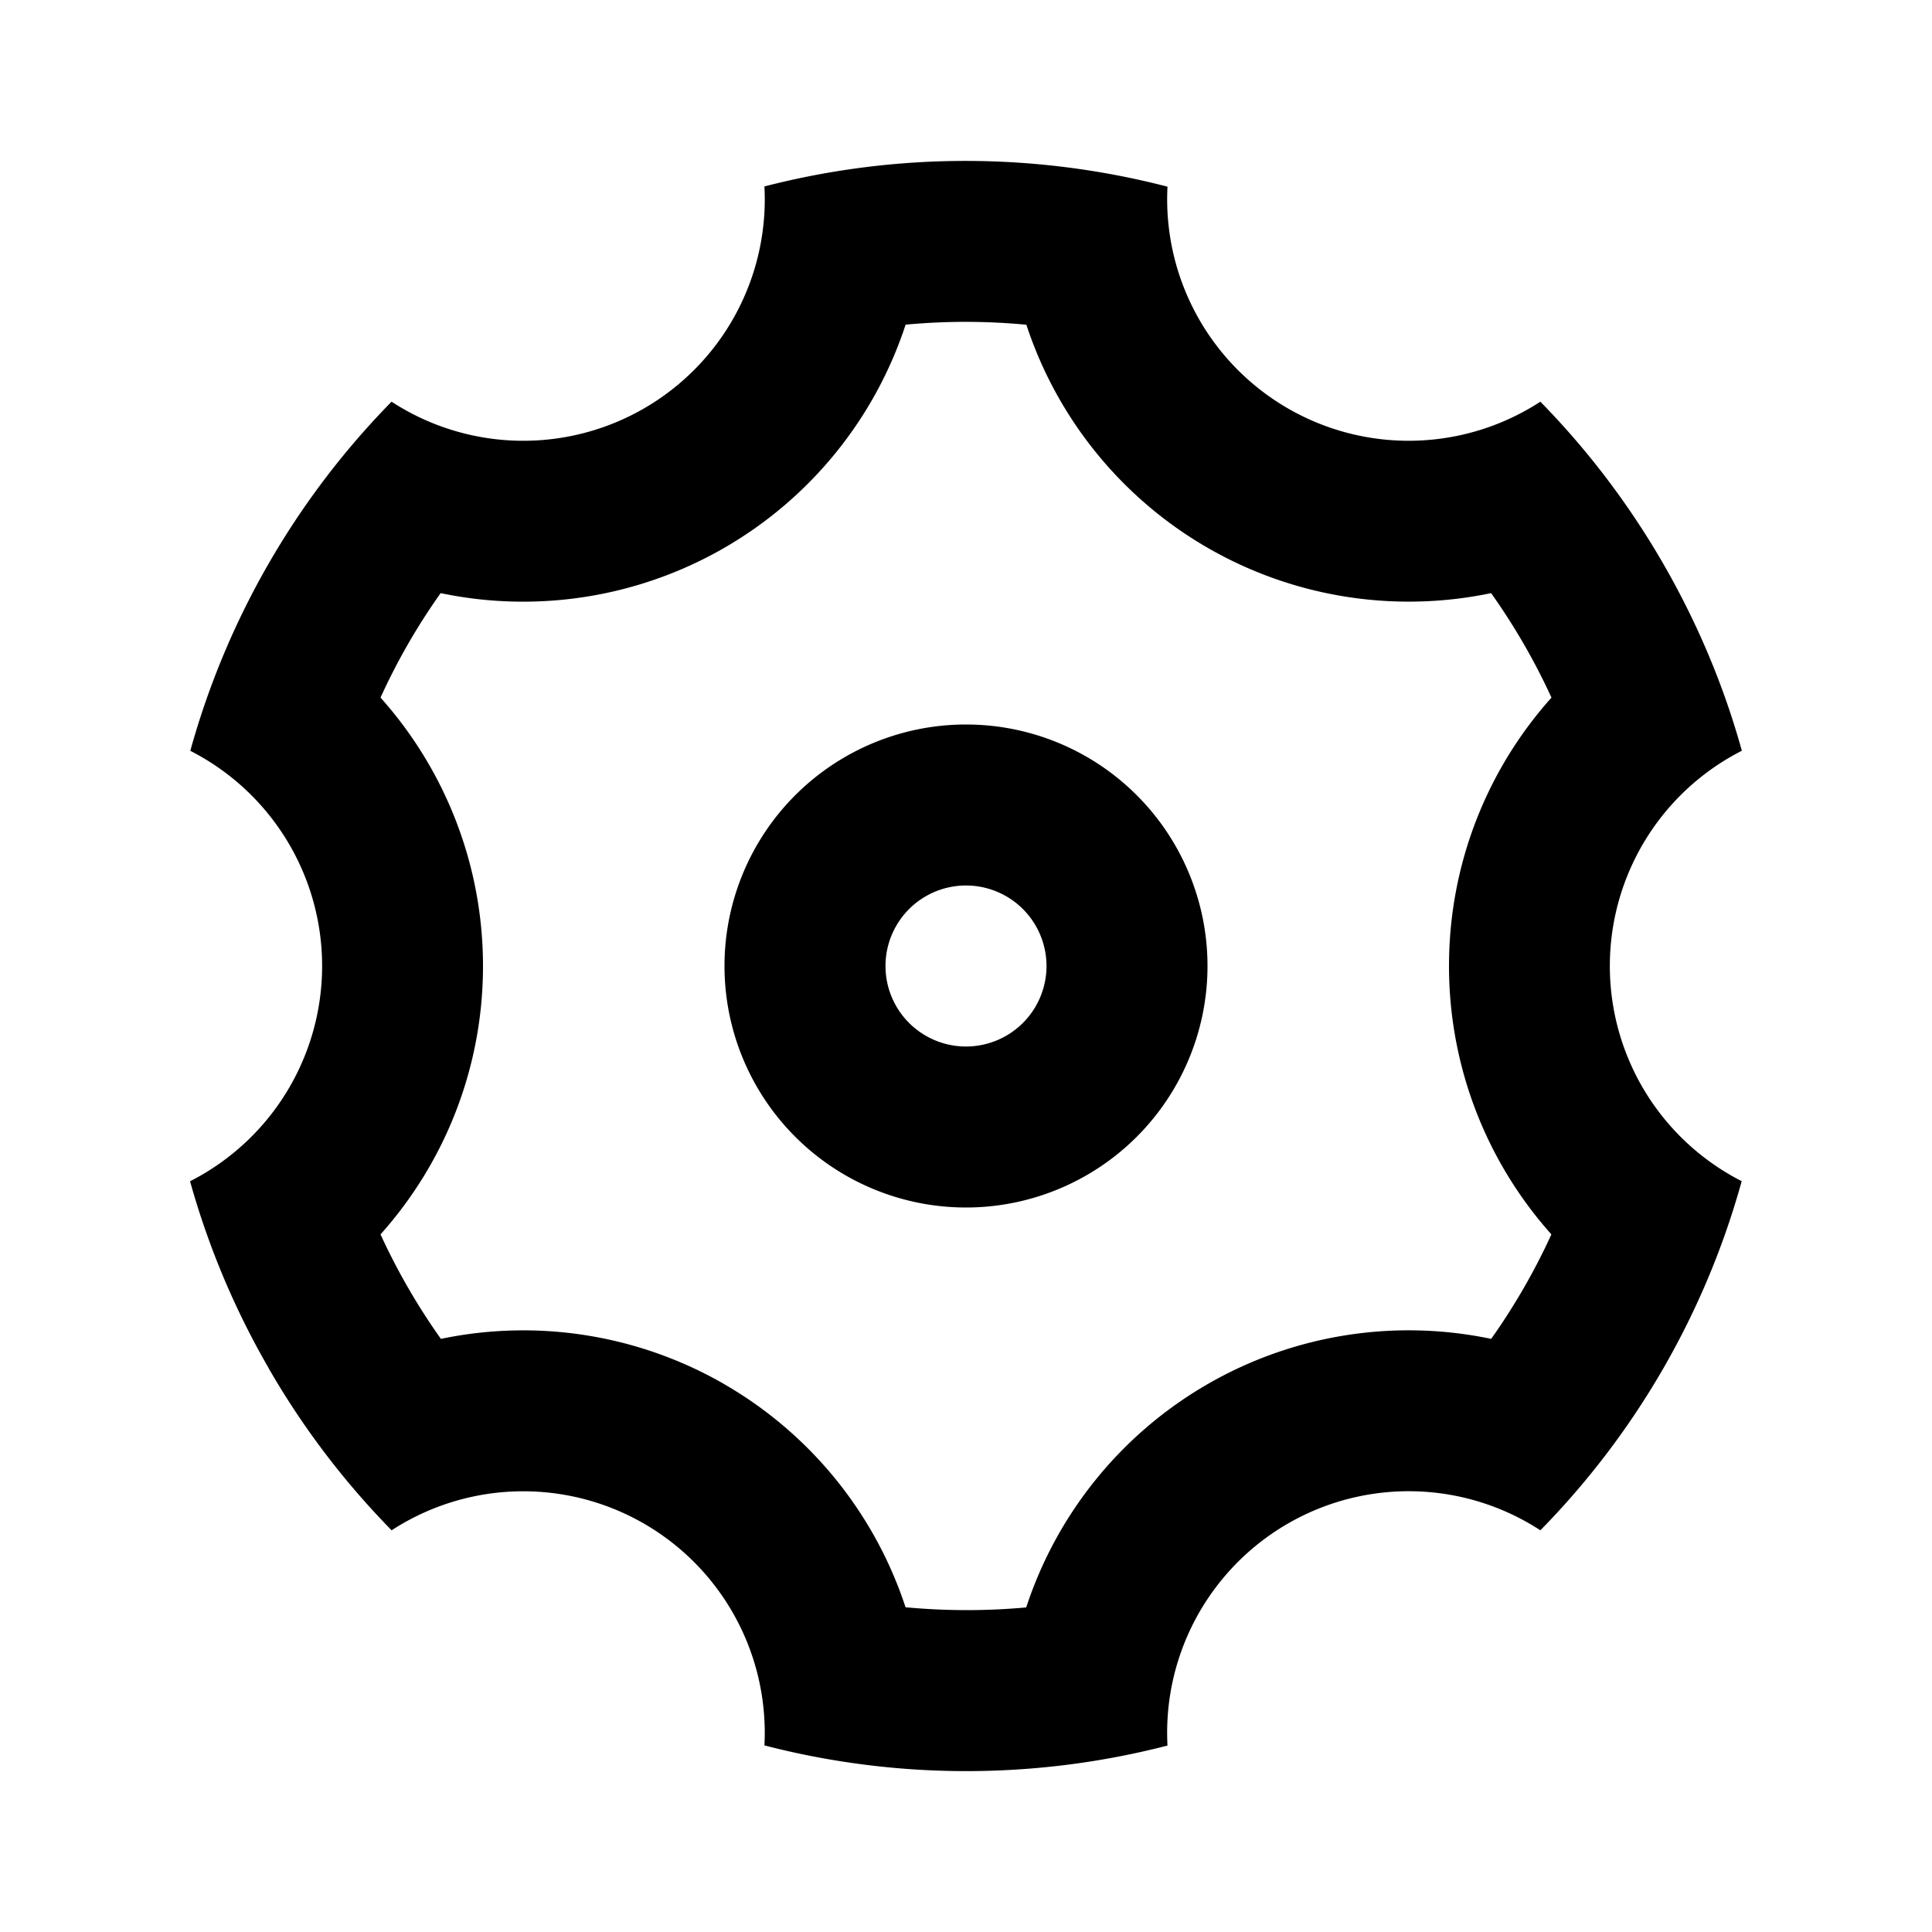 <svg xmlns="http://www.w3.org/2000/svg" viewBox="0 0 24 24"><path d="M3.34 17a10 10 0 0 1-.979-2.326 3 3 0 0 0 .003-5.347 10 10 0 0 1 2.5-4.337 3 3 0 0 0 4.632-2.674 10 10 0 0 1 5.007.003 3 3 0 0 0 4.632 2.671c.578.59 1.093 1.262 1.525 2.01.432.749.757 1.53.978 2.326a3 3 0 0 0-.002 5.347 10 10 0 0 1-2.501 4.337 3 3 0 0 0-4.632 2.674 10 10 0 0 1-5.007-.002 3 3 0 0 0-4.631-2.672A10 10 0 0 1 3.339 17m5.66.196a5 5 0 0 1 2.25 2.77q.75.07 1.499.002a5 5 0 0 1 2.25-2.772 5 5 0 0 1 3.526-.564q.435-.614.748-1.298A5 5 0 0 1 18 12c0-1.26.47-2.437 1.273-3.334a8 8 0 0 0-.75-1.298A5 5 0 0 1 15 6.804a5 5 0 0 1-2.25-2.77q-.75-.071-1.5-.001A5 5 0 0 1 9 6.804a5 5 0 0 1-3.526.564q-.436.614-.747 1.298A5 5 0 0 1 6 12c0 1.26-.471 2.437-1.273 3.334a8 8 0 0 0 .75 1.298A5 5 0 0 1 9 17.196M12 15a3 3 0 1 1 0-6 3 3 0 0 1 0 6m0-2a1 1 0 1 0 0-2 1 1 0 0 0 0 2"/></svg>